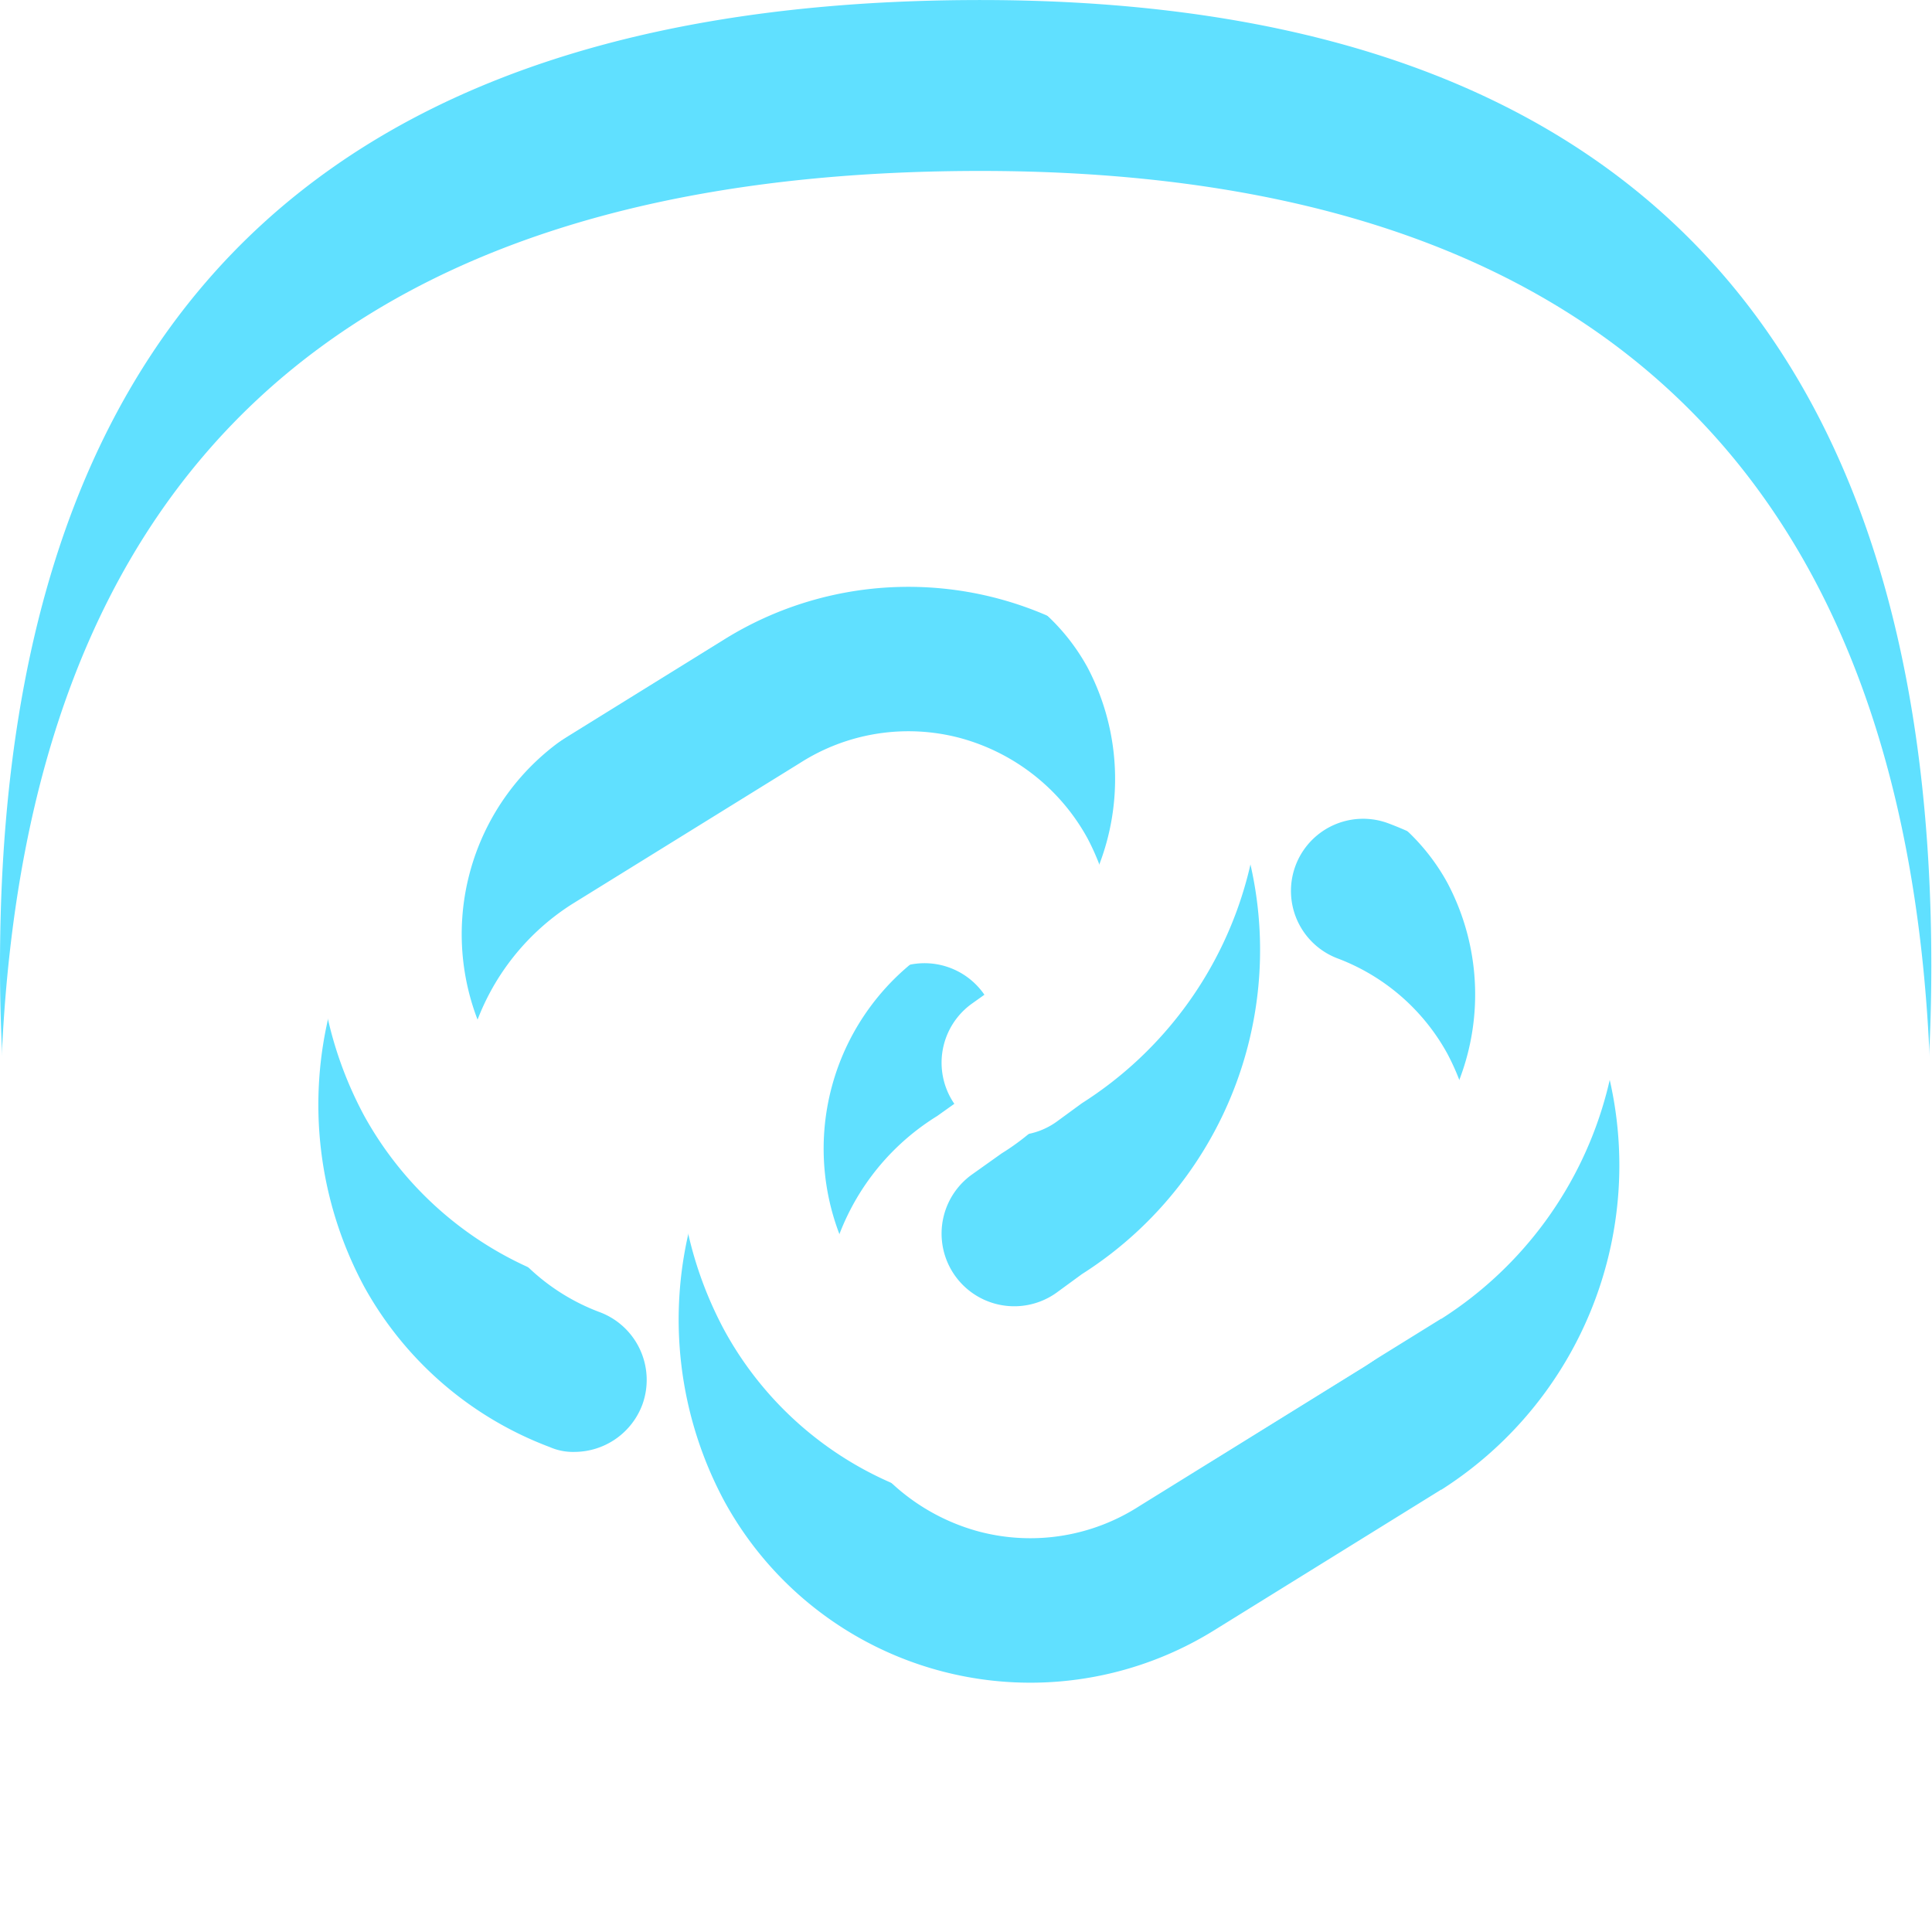 <svg xmlns="http://www.w3.org/2000/svg" width="22.608" height="22.609" viewBox="0 0 22.608 22.609">
    <defs>
        <filter id="sfk1xu7wga">
            <feOffset dy="2"/>
            <feGaussianBlur stdDeviation="2.5" result="blur"/>
            <feFlood flood-opacity=".686" result="color"/>
            <feComposite operator="out" in="SourceGraphic" in2="blur"/>
            <feComposite operator="in" in="color"/>
            <feComposite operator="in" in2="SourceGraphic"/>
        </filter>
    </defs>
    <g data-type="innerShadowGroup" data-name="Group 221">
        <path data-name="Path 3671" d="M13.3 2C4.576 2.067 2 7.064 2 13.3s2.658 11.312 11.3 11.3 11.3-5.064 11.3-11.3S22.032 1.933 13.3 2zM9.517 16.435a.851.851 0 0 1-.791.554.68.68 0 0 1-.294-.057 4.146 4.146 0 0 1-2.17-1.876A4.494 4.494 0 0 1 7.81 9.133l2.645-1.639a4.081 4.081 0 0 1 5.754 1.492 4.494 4.494 0 0 1-1.549 5.923l-.294.215a.85.85 0 0 1-.995-1.379l.35-.249a2.8 2.8 0 0 0 1.006-3.685 2.422 2.422 0 0 0-1.492-1.176 2.353 2.353 0 0 0-1.876.294L8.692 10.58a2.788 2.788 0 0 0-.961 3.663 2.452 2.452 0 0 0 1.277 1.107.847.847 0 0 1 .509 1.085zm9.348.995-2.645 1.639a4.08 4.08 0 0 1-5.742-1.5 4.494 4.494 0 0 1 1.549-5.923l.294-.215a.85.85 0 0 1 .995 1.379l-.35.249a2.8 2.8 0 0 0-1.006 3.685 2.422 2.422 0 0 0 1.492 1.176 2.353 2.353 0 0 0 1.876-.294l2.645-1.639a2.788 2.788 0 0 0 .961-3.663 2.452 2.452 0 0 0-1.277-1.108.844.844 0 1 1 .588-1.583 4.146 4.146 0 0 1 2.17 1.876 4.5 4.5 0 0 1-1.549 5.923z" transform="translate(-2 -1.999)" style="fill:#60e0ff"/>
        <g style="filter:url(#sfk1xu7wga)">
            <path data-name="Path 3671" d="M13.3 2C4.576 2.067 2 7.064 2 13.3s2.658 11.312 11.3 11.3 11.3-5.064 11.3-11.3S22.032 1.933 13.3 2zM9.517 16.435a.851.851 0 0 1-.791.554.68.68 0 0 1-.294-.057 4.146 4.146 0 0 1-2.17-1.876A4.494 4.494 0 0 1 7.81 9.133l2.645-1.639a4.081 4.081 0 0 1 5.754 1.492 4.494 4.494 0 0 1-1.549 5.923l-.294.215a.85.85 0 0 1-.995-1.379l.35-.249a2.8 2.8 0 0 0 1.006-3.685 2.422 2.422 0 0 0-1.492-1.176 2.353 2.353 0 0 0-1.876.294L8.692 10.58a2.788 2.788 0 0 0-.961 3.663 2.452 2.452 0 0 0 1.277 1.107.847.847 0 0 1 .509 1.085zm9.348.995-2.645 1.639a4.08 4.08 0 0 1-5.742-1.5 4.494 4.494 0 0 1 1.549-5.923l.294-.215a.85.85 0 0 1 .995 1.379l-.35.249a2.8 2.8 0 0 0-1.006 3.685 2.422 2.422 0 0 0 1.492 1.176 2.353 2.353 0 0 0 1.876-.294l2.645-1.639a2.788 2.788 0 0 0 .961-3.663 2.452 2.452 0 0 0-1.277-1.108.844.844 0 1 1 .588-1.583 4.146 4.146 0 0 1 2.17 1.876 4.5 4.5 0 0 1-1.549 5.923z" transform="translate(-2 -1.999)" style="fill:#fff"/>
        </g>
    </g>
</svg>
